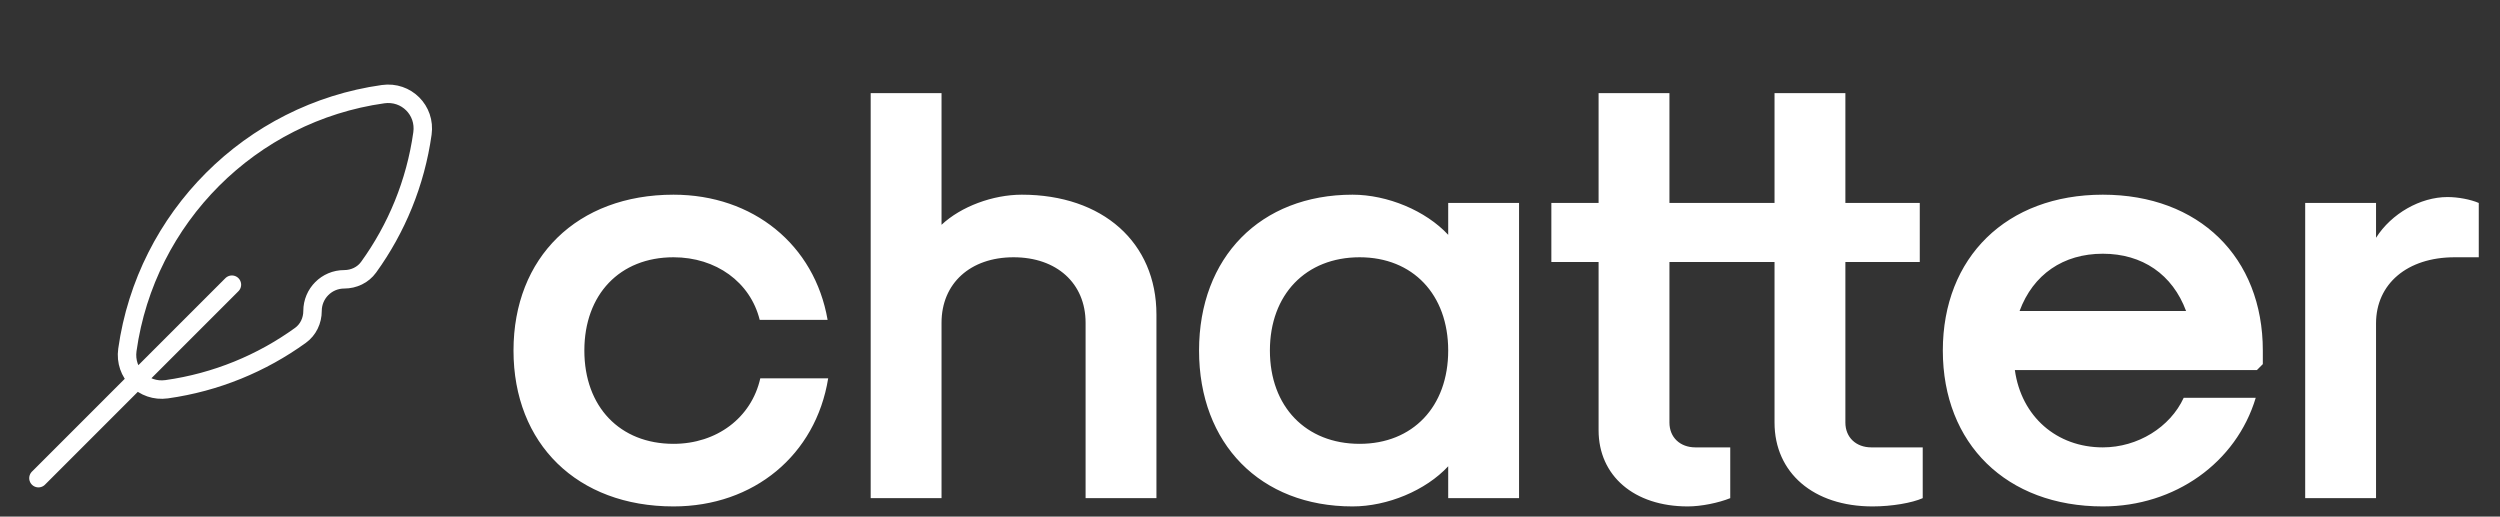 <svg width="271" height="56" viewBox="0 0 271 56" fill="none" xmlns="http://www.w3.org/2000/svg">
<rect x="0" y="0" width="271" height="56" fill="#333333" stroke="none"/>
<path d="M4.167 51.833L25.14 30.86M37.311 30.277C38.352 30.277 39.346 29.811 39.955 28.967C42.984 24.773 45.041 19.83 45.794 14.469C46.148 11.955 44.044 9.852 41.529 10.206C27.179 12.224 15.825 23.577 13.808 37.928C13.454 40.442 15.557 42.546 18.071 42.193C23.432 41.439 28.374 39.382 32.568 36.354C33.413 35.744 33.879 34.75 33.879 33.709C33.879 31.814 35.415 30.277 37.311 30.277Z" stroke="white" stroke-width="2" stroke-linecap="round" stroke-linejoin="round"/>
<path d="M73.008 54.896C62.576 54.896 55.664 48.112 55.664 38C55.664 27.888 62.576 21.104 73.008 21.104C81.648 21.104 88.304 26.544 89.712 34.672H82.352C81.328 30.576 77.616 27.888 73.008 27.888C67.184 27.888 63.344 31.92 63.344 38C63.344 44.08 67.184 48.112 73.008 48.112C77.68 48.112 81.456 45.296 82.416 41.008H89.776C88.432 49.328 81.712 54.896 73.008 54.896ZM94.382 54V10.096H102.062V24.368C104.174 22.384 107.63 21.104 110.766 21.104C119.534 21.104 125.358 26.288 125.358 34.096V54H117.678V34.992C117.678 30.704 114.542 27.888 109.87 27.888C105.198 27.888 102.062 30.704 102.062 34.992V54H94.382ZM146.617 54.896C136.633 54.896 129.977 48.112 129.977 38C129.977 27.888 136.633 21.104 146.617 21.104C150.393 21.104 154.553 22.832 156.985 25.456V22H164.665V54H156.985V50.544C154.553 53.168 150.393 54.896 146.617 54.896ZM147.385 48.112C153.145 48.112 156.985 44.08 156.985 38C156.985 31.92 153.145 27.888 147.385 27.888C141.561 27.888 137.657 31.92 137.657 38C137.657 44.08 141.561 48.112 147.385 48.112ZM202.855 48.496H208.423V54C207.271 54.512 205.095 54.896 202.983 54.896C196.583 54.896 192.359 51.248 192.359 45.808V28.4H180.967V45.808C180.967 47.408 182.119 48.496 183.783 48.496H187.559V54C186.279 54.512 184.423 54.896 182.951 54.896C177.127 54.896 173.287 51.568 173.287 46.64V28.4H168.167V22H173.287V10.096H180.967V22H192.359V10.096H200.039V22H208.103V28.4H200.039V45.808C200.039 47.408 201.191 48.496 202.855 48.496ZM227.946 54.896C217.514 54.896 210.602 48.112 210.602 38C210.602 27.888 217.514 21.104 227.946 21.104C238.378 21.104 245.29 27.888 245.29 38V39.472L244.65 40.112H218.41C219.114 45.168 222.954 48.496 227.946 48.496C231.722 48.496 235.242 46.32 236.714 43.12H244.522C242.41 50.16 235.754 54.896 227.946 54.896ZM218.922 33.712H236.97C235.498 29.744 232.234 27.504 227.946 27.504C223.658 27.504 220.394 29.744 218.922 33.712ZM249.882 54V22H257.562V25.776C259.226 23.152 262.362 21.36 265.306 21.36C266.458 21.36 267.802 21.616 268.698 22V27.888H266.074C260.954 27.888 257.562 30.768 257.562 35.056V54H249.882Z" fill="white"/>
</svg>
